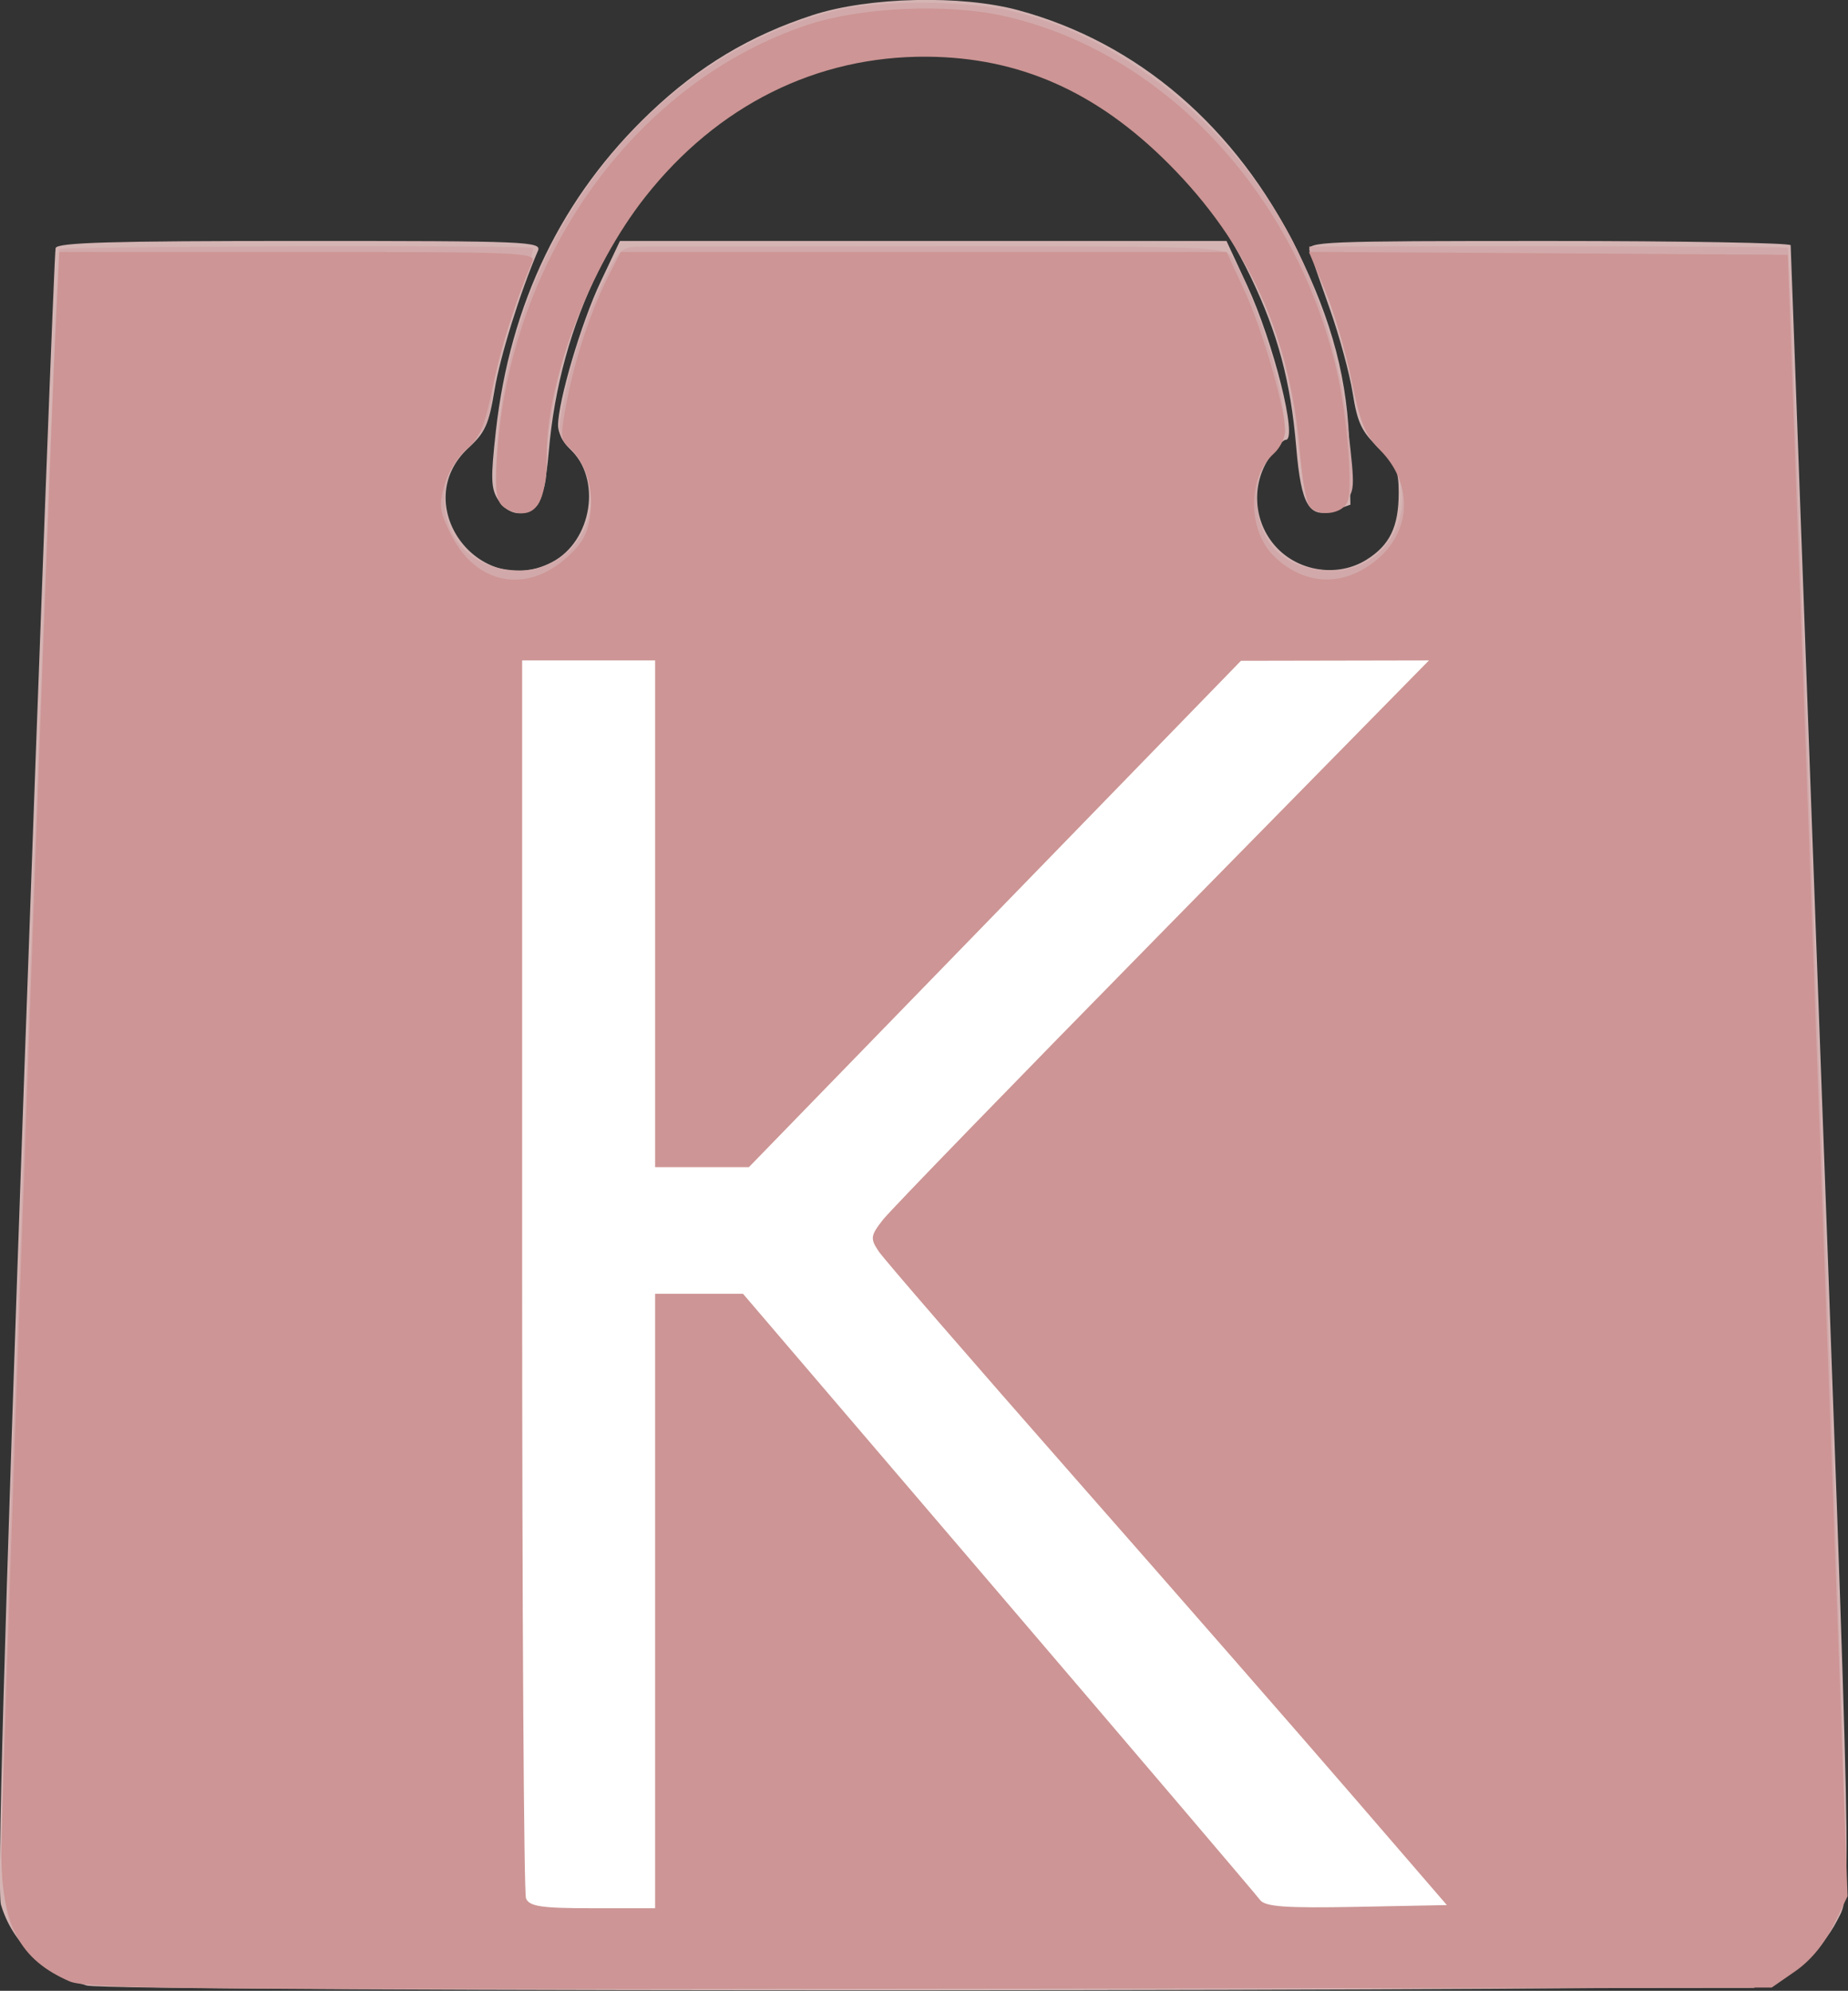 <?xml version="1.0" encoding="UTF-8" standalone="no"?>
<!-- Created with Inkscape (http://www.inkscape.org/) -->

<svg
   version="1.1"
   id="svg46756"
   width="93.047"
   height="100.22"
   viewBox="0 0 93.047 100.22"
   sodipodi:docname="favicon117.svg"
   inkscape:export-filename="D:\Downloads\favicon1259.png"
   inkscape:export-xdpi="33.02"
   inkscape:export-ydpi="33.02"
   inkscape:version="1.1 (c68e22c387, 2021-05-23)"
   xmlns:inkscape="http://www.inkscape.org/namespaces/inkscape"
   xmlns:sodipodi="http://sodipodi.sourceforge.net/DTD/sodipodi-0.dtd"
   xmlns="http://www.w3.org/2000/svg"
   xmlns:svg="http://www.w3.org/2000/svg">
  <rect x="0" y="0" width="93.047" height="100.22" fill="#333333" stroke="none"/>
  <defs
     id="defs46760" />
  <sodipodi:namedview
     id="namedview46758"
     pagecolor="#ffffff"
     bordercolor="#666666"
     borderopacity="1.0"
     inkscape:pageshadow="2"
     inkscape:pageopacity="0.0"
     inkscape:pagecheckerboard="0"
     showgrid="false"
     inkscape:zoom="2"
     inkscape:cx="20.25"
     inkscape:cy="59.25"
     inkscape:window-width="1360"
     inkscape:window-height="705"
     inkscape:window-x="-8"
     inkscape:window-y="-8"
     inkscape:window-maximized="1"
     inkscape:current-layer="g46762"
     fit-margin-top="0"
     fit-margin-left="0"
     fit-margin-right="0"
     fit-margin-bottom="0" />
  <g
     inkscape:groupmode="layer"
     inkscape:label="Image"
     id="g46762"
     transform="translate(-6.747,-0.33)">
    <g
       id="g46940"
       transform="matrix(0.429,0,0,0.429,-21.212,-27.866)"
       inkscape:export-filename="D:\Downloads\g46940.png"
       inkscape:export-xdpi="37.913925"
       inkscape:export-ydpi="37.913925">
      <path
         style="fill:#d5b4b4;stroke-width:0.667"
         d="m 75.329,298.71 c -5.023,-1.528 -8.728,-5.023 -10.043,-9.475 -0.463,-1.568 0.357,-30.801 2.748,-97.902 1.875,-52.617 3.524,-96.042 3.666,-96.5 0.201,-0.65 6.525,-0.833 28.684,-0.833 26.82,0 28.397,0.066 27.922,1.167 -2.076,4.807 -4.438,12.38 -5.088,16.319 -0.66,3.999 -1.116,5.015 -3.038,6.777 -7.134,6.537 1.118,17.905 9.755,13.439 4.763,-2.463 5.908,-9.89 2.062,-13.371 -0.731,-0.662 -1.33,-1.859 -1.33,-2.66 0,-2.862 2.727,-12.086 4.978,-16.837 l 2.29,-4.833 h 35.594 35.594 l 2.399,5.167 c 3.116,6.71 5.993,18.167 4.562,18.167 -0.353,0 -1.304,1.07 -2.112,2.378 -2.054,3.324 -1.55,7.686 1.207,10.443 2.714,2.714 7.123,3.259 10.328,1.278 2.773,-1.714 3.825,-3.883 3.825,-7.884 0,-2.638 -0.324,-3.362 -2.369,-5.29 -1.976,-1.863 -2.479,-2.926 -3.033,-6.412 -0.366,-2.298 -1.569,-6.728 -2.675,-9.845 -1.106,-3.117 -2.175,-6.192 -2.378,-6.833 -0.346,-1.099 1.29,-1.167 28.043,-1.167 15.626,0 28.413,0.225 28.416,0.5 0.003,0.275 1.355,37.1 3.004,81.833 4.25,115.241 4.168,111.395 2.464,114.73 -1.784,3.492 -5.408,6.671 -8.622,7.563 -2.957,0.821 -194.165,0.903 -196.856,0.084 z m 75.338,-60.074 c -0.772,-41.078 11.333,-24.926 31.985,-0.086 12.924,15.152 23.858,27.687 24.296,27.856 0.438,0.168 4.312,0.221 8.609,0.117 l 7.813,-0.189 -27.031,-30.642 -27.031,-30.642 26.18,-26.358 26.18,-26.358 -8.333,-0.193 -8.333,-0.193 -23.226,23.693 -23.226,23.693 h -3.94 -3.94 V 175.667 152 h -6 -6 v 57.333 57.333 h 6 6 z M 123.668,124.43 c -0.884,-1.349 -0.926,-2.495 -0.298,-8.126 1.673,-15.001 7.75,-27.536 18.13,-37.394 5.734,-5.445 11.715,-9.028 19.055,-11.416 6.536,-2.126 17.413,-2.386 24.111,-0.576 14.044,3.794 25.575,13.694 32.711,28.082 4.203,8.475 6.031,15.471 6.177,23.641 l 0.112,6.307 -1.844,0.659 c -2.969,1.06 -3.936,-0.523 -4.516,-7.395 -0.654,-7.74 -2.153,-13.348 -5.345,-19.993 -12.65,-26.339 -42.298,-34.233 -63.728,-16.969 -10.551,8.5 -17.382,22.244 -18.658,37.538 -0.265,3.172 -0.826,5.7 -1.391,6.266 -1.415,1.415 -3.358,1.146 -4.517,-0.623 z"
         id="path46946"
         sodipodi:nodetypes="ssssscsssssscccssssssssssscsssssccssccccccccccccccccccccscssssscsssssss" />
      <path
         style="fill:#d2a9aa;stroke-width:0.667"
         d="m 76.08,298.62 c -3.292,-0.654 -5.234,-1.772 -7.732,-4.448 -3.831,-4.105 -3.83,0.804 -0.028,-103.359 1.917,-52.531 3.639,-95.663 3.825,-95.849 0.36,-0.36 55.213,-0.495 55.571,-0.137 0.116,0.116 -0.816,3.199 -2.071,6.851 -1.255,3.652 -2.479,8.379 -2.72,10.504 -0.321,2.837 -0.778,4.047 -1.717,4.55 -2.005,1.073 -3.87,4.684 -3.873,7.497 -0.005,5.031 3.565,8.436 8.844,8.436 7.261,0 11.126,-8.81 6.146,-14.008 -1.735,-1.811 -1.761,-1.959 -1.01,-5.759 1.09,-5.514 2.57,-9.965 4.787,-14.4 1.878,-3.757 1.973,-3.834 4.741,-3.846 1.553,-0.007 17.483,-0.018 35.399,-0.024 30.51,-0.011 32.632,0.064 33.461,1.179 1.662,2.236 4.949,11.416 5.741,16.032 0.777,4.529 0.759,4.648 -0.994,6.946 -1.28,1.679 -1.784,3.13 -1.784,5.142 0,5.58 3.222,8.737 8.916,8.737 7.644,0 11.09,-9.806 5.206,-14.812 -1.442,-1.227 -2.024,-2.683 -3.004,-7.514 -0.669,-3.296 -2.062,-8.171 -3.095,-10.833 l -1.88,-4.841 5.095,-0.015 c 25.296,-0.075 50.968,0.005 51.096,0.159 0.086,0.104 0.792,17.739 1.569,39.189 0.777,21.45 2.346,64.443 3.488,95.539 1.142,31.096 1.889,57.536 1.66,58.755 -0.65,3.463 -4.071,7.634 -7.598,9.264 L 271,299 175,299.1 c -52.8,0.055 -97.314,-0.161 -98.92,-0.48 z M 124.357,125.1 c -1.102,-0.806 -1.188,-1.559 -0.815,-7.167 1.628,-24.514 17.732,-45.306 39.432,-50.907 5.085,-1.313 15.419,-1.306 21.016,0.013 12.746,3.004 25.031,12.827 32.278,25.808 3.457,6.192 6.204,15.165 7.148,23.345 0.802,6.952 0.784,7.238 -0.548,8.57 -0.948,0.948 -1.818,1.238 -2.788,0.93 -1.595,-0.506 -1.716,-0.935 -2.737,-9.692 -3.948,-33.861 -35.225,-53.65 -62.339,-39.443 -8.94,4.685 -17.786,14.876 -21.713,25.016 -2.221,5.735 -3.957,13.808 -3.957,18.399 0,2.473 -0.353,3.714 -1.333,4.695 -1.575,1.575 -2.01,1.627 -3.643,0.433 z"
         id="path46944"
         sodipodi:nodetypes="ssscsssccssssccsssssssscscssssccssssssssssssscs" />
      <path
         style="fill:#cd9595;stroke-width:0.667"
         d="m 73.338,298.232 c -5.859,-2.55 -8.005,-6.593 -8.003,-15.082 0.001,-6.234 5.563,-162.562 6.369,-179.027 l 0.433,-8.833 h 28.003 c 26.415,0 27.975,0.066 27.505,1.167 -2.024,4.739 -3.746,10.199 -4.696,14.889 -0.91,4.49 -1.466,5.8 -3.019,7.107 -1.057,0.889 -2.225,2.794 -2.625,4.28 -0.63,2.338 -0.525,3.068 0.821,5.75 2.942,5.861 8.86,6.978 13.661,2.578 1.841,-1.687 2.419,-2.801 2.687,-5.183 0.35,-3.104 -0.704,-6.176 -2.682,-7.818 -0.827,-0.686 -0.839,-1.437 -0.088,-5.285 1.007,-5.158 2.839,-10.653 4.895,-14.684 l 1.429,-2.801 h 35.554 35.554 l 2.095,4.545 C 213.34,104.411 216,113.59 216,116.293 c 0,0.801 -0.589,1.989 -1.308,2.641 -3.173,2.872 -3.104,9.155 0.134,12.188 3.669,3.437 8.312,3.469 12.168,0.084 3.89,-3.416 3.949,-8.871 0.136,-12.684 -1.741,-1.741 -2.305,-3.126 -3.321,-8.156 -0.673,-3.333 -2.078,-8.091 -3.121,-10.575 l -1.897,-4.516 28.102,0.174 28.102,0.174 c 0,0 2.341,64.207 3.511,96.31 1.17,32.103 3.511,96.31 3.511,96.31 l -1.682,3.437 c -1.077,2.202 -2.677,4.127 -4.451,5.357 l -2.769,1.919 -98.724,0.144 c -87.077,0.127 -98.998,0.025 -101.052,-0.869 z m 50.647,-173.293 c -0.613,-0.739 -0.729,-2.525 -0.423,-6.51 1.773,-23.07 16.495,-43.192 36.438,-49.804 6.22,-2.062 16.283,-2.517 22.936,-1.037 18.738,4.169 34.349,20.801 39.141,41.702 1.225,5.345 1.908,14.114 1.202,15.434 -0.751,1.403 -3.456,1.646 -4.441,0.399 -0.362,-0.458 -0.851,-3.255 -1.087,-6.215 -1.084,-13.601 -6.08,-24.607 -15.418,-33.961 C 193.882,76.48 184.829,72.464 174,72.379 c -12.97,-0.102 -24.623,5.696 -33.117,16.479 -6.541,8.304 -11.533,21.371 -11.545,30.222 -0.007,4.752 -0.905,6.877 -2.907,6.877 -0.881,0 -1.982,-0.458 -2.447,-1.018 z"
         id="path46942"
         sodipodi:nodetypes="ssscscssssssscscccsssssssscscscsscsssscssssssssscss" />
    </g>
    <path
       style="fill:#ffffff;stroke-width:0.641"
       d="M 770.833,160.256 V -6.09 H 937.18 1103.526 V 160.256 326.603 H 937.18 770.833 Z m 274.4,131.25 c 2.274,-1.153 4.143,-2.723 5.403,-4.54 1.87,-2.695 1.933,-3.026 2.126,-11.218 0.252,-10.665 -5.915,-185.407 -6.615,-187.448 -0.214,-0.625 -6.607,-0.801 -29.068,-0.801 h -28.793 l -2.573,-4.327 c -3.979,-6.692 -13.818,-15.924 -20.673,-19.396 -6.971,-3.531 -12.375,-4.771 -20.811,-4.775 -9.137,-0.004 -13.662,1.029 -21.342,4.873 -6.796,3.401 -17.358,13.409 -20.704,19.618 l -2.159,4.006 h -29.339 -29.339 v 2.626 c 0,1.444 -1.461,43.632 -3.247,93.75 -1.786,50.118 -3.149,93.034 -3.029,95.367 0.304,5.892 2.718,9.831 7.516,12.263 l 3.477,1.763 h 97.847 97.847 z"
       id="path46803" />
    <path
       style="fill:#ffffff;stroke-width:0.01"
       d=""
       id="path47406"
       transform="translate(1.923)" />
    <path
       style="fill:#ffffff;stroke-width:0.01"
       d=""
       id="path47445"
       transform="translate(1.923)" />
    <path
       style="fill:#ffffff;stroke-width:0.022"
       d=""
       id="path48539"
       transform="translate(1.923)" />
    <path
       style="fill:#ffffff;stroke-width:0.319"
       d="M 33.23,95.89 C 33.124,95.612 33.037,81.478 33.037,64.481 V 33.577 h 3.348 3.348 v 12.755 12.755 h 2.36 2.36 l 12.388,-12.746 12.388,-12.746 4.733,-0.009 4.733,-0.009 -13.395,13.632 c -7.367,7.497 -13.708,14.03 -14.091,14.518 -0.633,0.806 -0.653,0.951 -0.224,1.594 0.259,0.389 4.686,5.501 9.836,11.358 5.15,5.857 11.482,13.104 14.07,16.103 l 4.706,5.453 -4.544,0.089 C 71.481,96.393 70.44,96.319 70.187,95.973 70.011,95.731 64.082,88.768 57.013,80.499 L 44.16,65.464 h -2.214 -2.214 v 15.465 15.465 h -3.155 c -2.582,0 -3.19,-0.091 -3.348,-0.504 z"
       id="path60497" />
  </g>
</svg>
